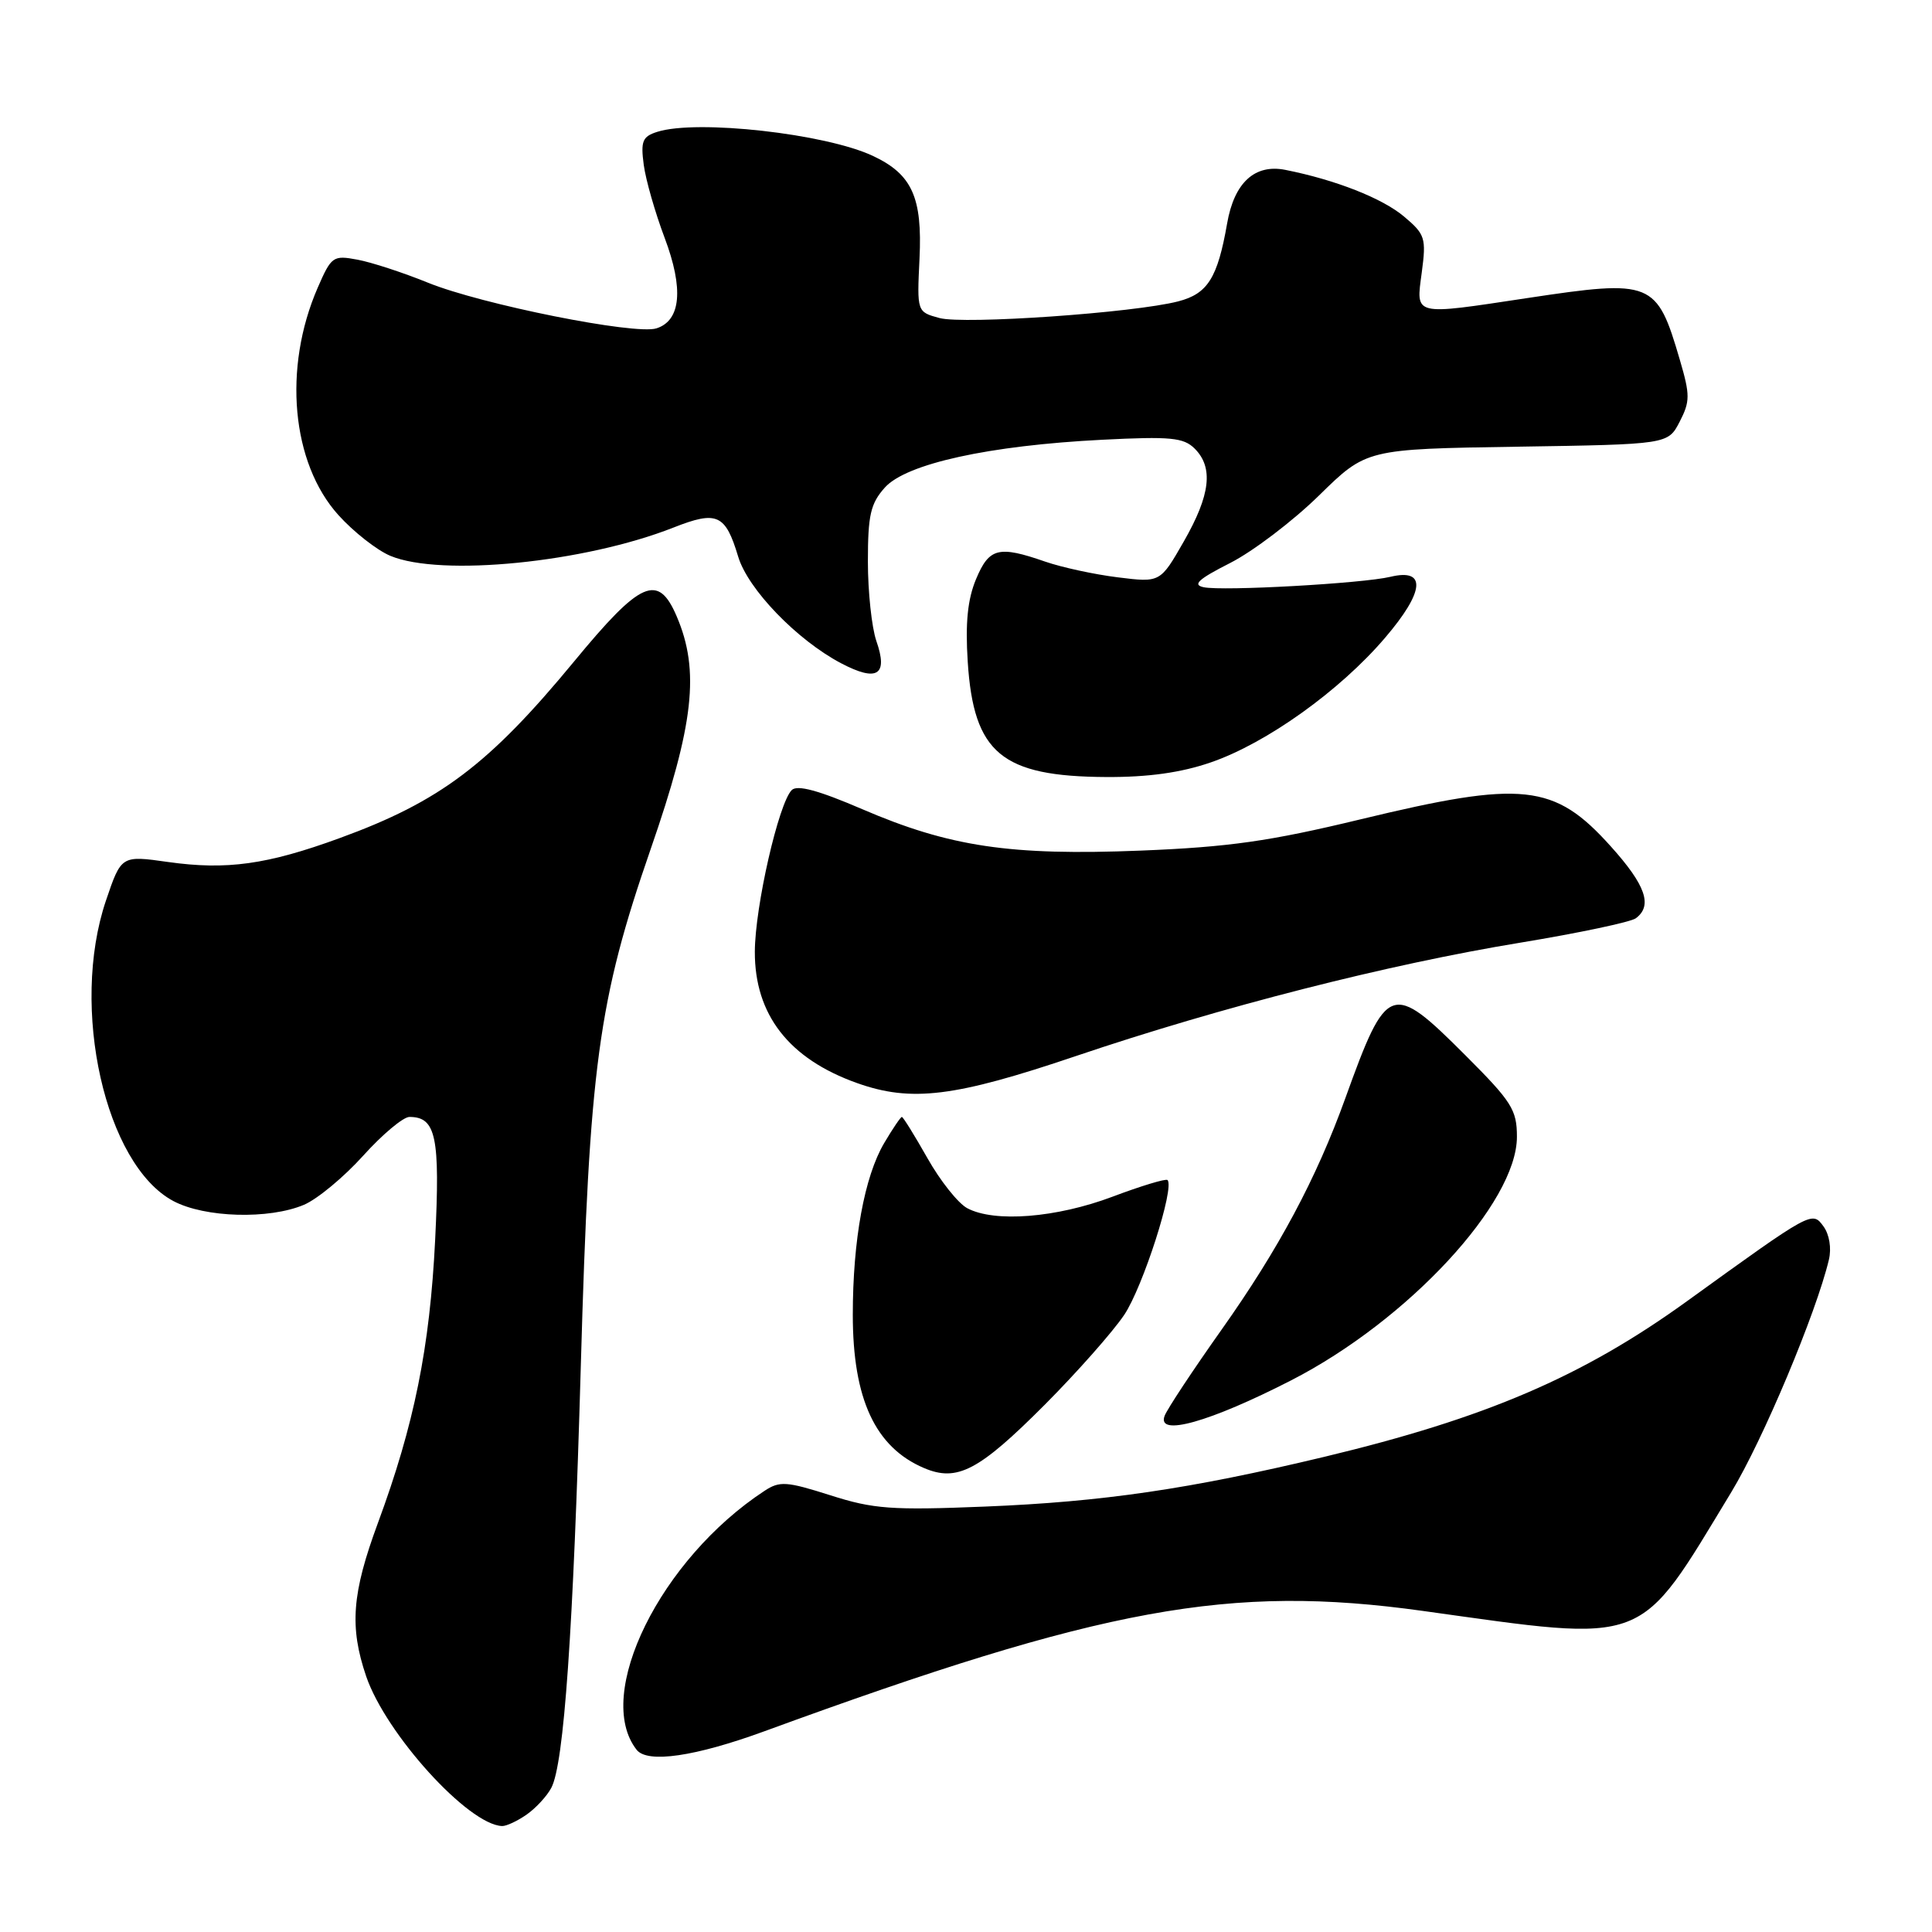 <?xml version="1.0" encoding="UTF-8" standalone="no"?>
<!DOCTYPE svg PUBLIC "-//W3C//DTD SVG 1.1//EN" "http://www.w3.org/Graphics/SVG/1.1/DTD/svg11.dtd" >
<svg xmlns="http://www.w3.org/2000/svg" xmlns:xlink="http://www.w3.org/1999/xlink" version="1.1" viewBox="0 0 256 256">
 <g >
 <path fill="currentColor"
d=" M 69.77 240.45 C 70.99 239.60 72.47 238.00 73.05 236.90 C 74.73 233.76 75.96 216.19 76.96 181.00 C 78.09 141.24 79.26 132.59 86.22 112.50 C 91.95 95.98 92.75 88.88 89.67 81.68 C 87.21 75.91 84.91 76.92 76.06 87.66 C 64.79 101.31 58.30 106.21 45.02 111.05 C 35.39 114.57 30.03 115.31 22.28 114.22 C 16.07 113.34 16.07 113.34 14.03 119.36 C 9.25 133.54 13.93 154.34 22.98 159.15 C 27.15 161.36 35.65 161.60 40.28 159.64 C 42.05 158.89 45.58 155.96 48.12 153.14 C 50.67 150.31 53.43 148.00 54.25 148.00 C 57.78 148.00 58.33 150.62 57.66 164.29 C 56.95 178.57 54.90 188.75 50.07 201.82 C 46.63 211.13 46.29 215.57 48.52 222.12 C 51.13 229.75 62.04 241.79 66.53 241.96 C 67.09 241.98 68.55 241.30 69.77 240.45 Z  M 101.32 229.39 C 146.21 212.96 162.96 209.90 188.50 213.45 C 218.70 217.65 216.90 218.34 229.41 197.71 C 233.60 190.80 240.66 173.98 242.34 166.91 C 242.70 165.39 242.40 163.57 241.62 162.50 C 240.11 160.44 240.13 160.43 223.50 172.44 C 209.69 182.41 196.88 187.91 175.47 193.04 C 157.63 197.31 146.10 199.00 130.50 199.63 C 118.13 200.13 115.74 199.96 110.02 198.13 C 104.23 196.29 103.31 196.22 101.31 197.54 C 87.52 206.57 78.63 224.57 84.36 231.86 C 85.79 233.68 92.11 232.76 101.32 229.39 Z  M 138.44 186.13 C 142.71 181.84 147.45 176.48 148.97 174.22 C 151.44 170.53 155.68 157.34 154.70 156.36 C 154.48 156.15 151.20 157.14 147.41 158.57 C 139.97 161.37 131.77 162.02 128.16 160.09 C 126.95 159.44 124.58 156.46 122.89 153.46 C 121.19 150.46 119.67 148.00 119.50 148.00 C 119.34 148.00 118.28 149.56 117.16 151.46 C 114.54 155.90 113.00 164.31 113.00 174.22 C 113.00 185.37 115.97 191.77 122.43 194.52 C 126.83 196.40 129.71 194.88 138.44 186.13 Z  M 171.11 182.89 C 186.57 174.96 201.00 159.38 201.00 150.63 C 201.00 147.05 200.32 145.98 194.17 139.83 C 184.36 130.02 183.78 130.22 178.27 145.50 C 174.43 156.16 169.43 165.51 161.85 176.21 C 158.07 181.55 154.68 186.67 154.32 187.60 C 153.24 190.42 160.29 188.44 171.11 182.89 Z  M 142.54 139.94 C 161.85 133.41 183.89 127.79 201.50 124.90 C 209.20 123.63 216.06 122.18 216.75 121.68 C 219.01 120.01 218.07 117.29 213.43 112.14 C 205.95 103.81 201.79 103.37 180.26 108.57 C 168.25 111.47 162.83 112.24 151.15 112.71 C 133.86 113.40 125.81 112.20 114.23 107.21 C 108.49 104.74 105.64 103.96 104.91 104.69 C 103.17 106.43 100.04 120.14 100.02 126.10 C 99.99 134.45 104.54 140.30 113.56 143.51 C 120.76 146.07 126.49 145.37 142.54 139.94 Z  M 160.44 101.02 C 167.80 98.49 177.54 91.53 183.52 84.52 C 188.78 78.37 189.05 75.27 184.24 76.43 C 180.57 77.31 162.00 78.35 159.49 77.81 C 157.97 77.49 158.78 76.74 163.00 74.60 C 166.03 73.06 171.32 69.04 174.78 65.65 C 181.05 59.50 181.05 59.50 201.03 59.19 C 221.01 58.88 221.01 58.88 222.56 55.89 C 223.95 53.19 223.96 52.36 222.59 47.69 C 219.53 37.24 218.94 37.00 202.41 39.49 C 187.12 41.80 187.62 41.92 188.39 36.11 C 189.00 31.54 188.84 31.05 186.05 28.70 C 183.17 26.27 176.97 23.83 170.32 22.51 C 166.26 21.70 163.54 24.20 162.60 29.61 C 161.34 36.82 160.03 38.92 156.13 39.93 C 150.29 41.45 127.73 43.02 124.48 42.14 C 121.50 41.33 121.50 41.33 121.84 34.27 C 122.23 26.15 120.85 23.10 115.69 20.67 C 109.43 17.71 92.34 15.80 87.09 17.47 C 85.13 18.09 84.88 18.70 85.30 21.85 C 85.57 23.86 86.82 28.21 88.07 31.52 C 90.61 38.26 90.23 42.48 86.98 43.51 C 84.15 44.41 63.81 40.34 56.71 37.46 C 53.44 36.13 49.25 34.76 47.38 34.41 C 44.13 33.80 43.91 33.96 42.09 38.14 C 37.47 48.78 38.62 61.35 44.84 68.25 C 46.85 70.48 49.95 72.91 51.72 73.65 C 58.41 76.45 77.46 74.55 89.25 69.90 C 95.01 67.63 96.12 68.13 97.81 73.75 C 99.10 78.07 105.62 84.82 111.46 87.89 C 116.24 90.40 117.71 89.47 116.12 84.93 C 115.51 83.15 115.00 78.42 115.00 74.41 C 115.00 68.25 115.35 66.72 117.25 64.60 C 120.08 61.44 131.05 59.03 146.05 58.27 C 155.11 57.81 156.83 57.98 158.30 59.44 C 160.81 61.95 160.39 65.58 156.87 71.73 C 153.74 77.20 153.74 77.20 148.12 76.50 C 145.03 76.12 140.70 75.18 138.50 74.42 C 132.31 72.27 131.07 72.58 129.33 76.74 C 128.21 79.42 127.90 82.54 128.23 87.69 C 129.01 99.81 132.72 102.89 146.59 102.96 C 152.14 102.99 156.50 102.38 160.44 101.02 Z "/>
</g>
</svg>